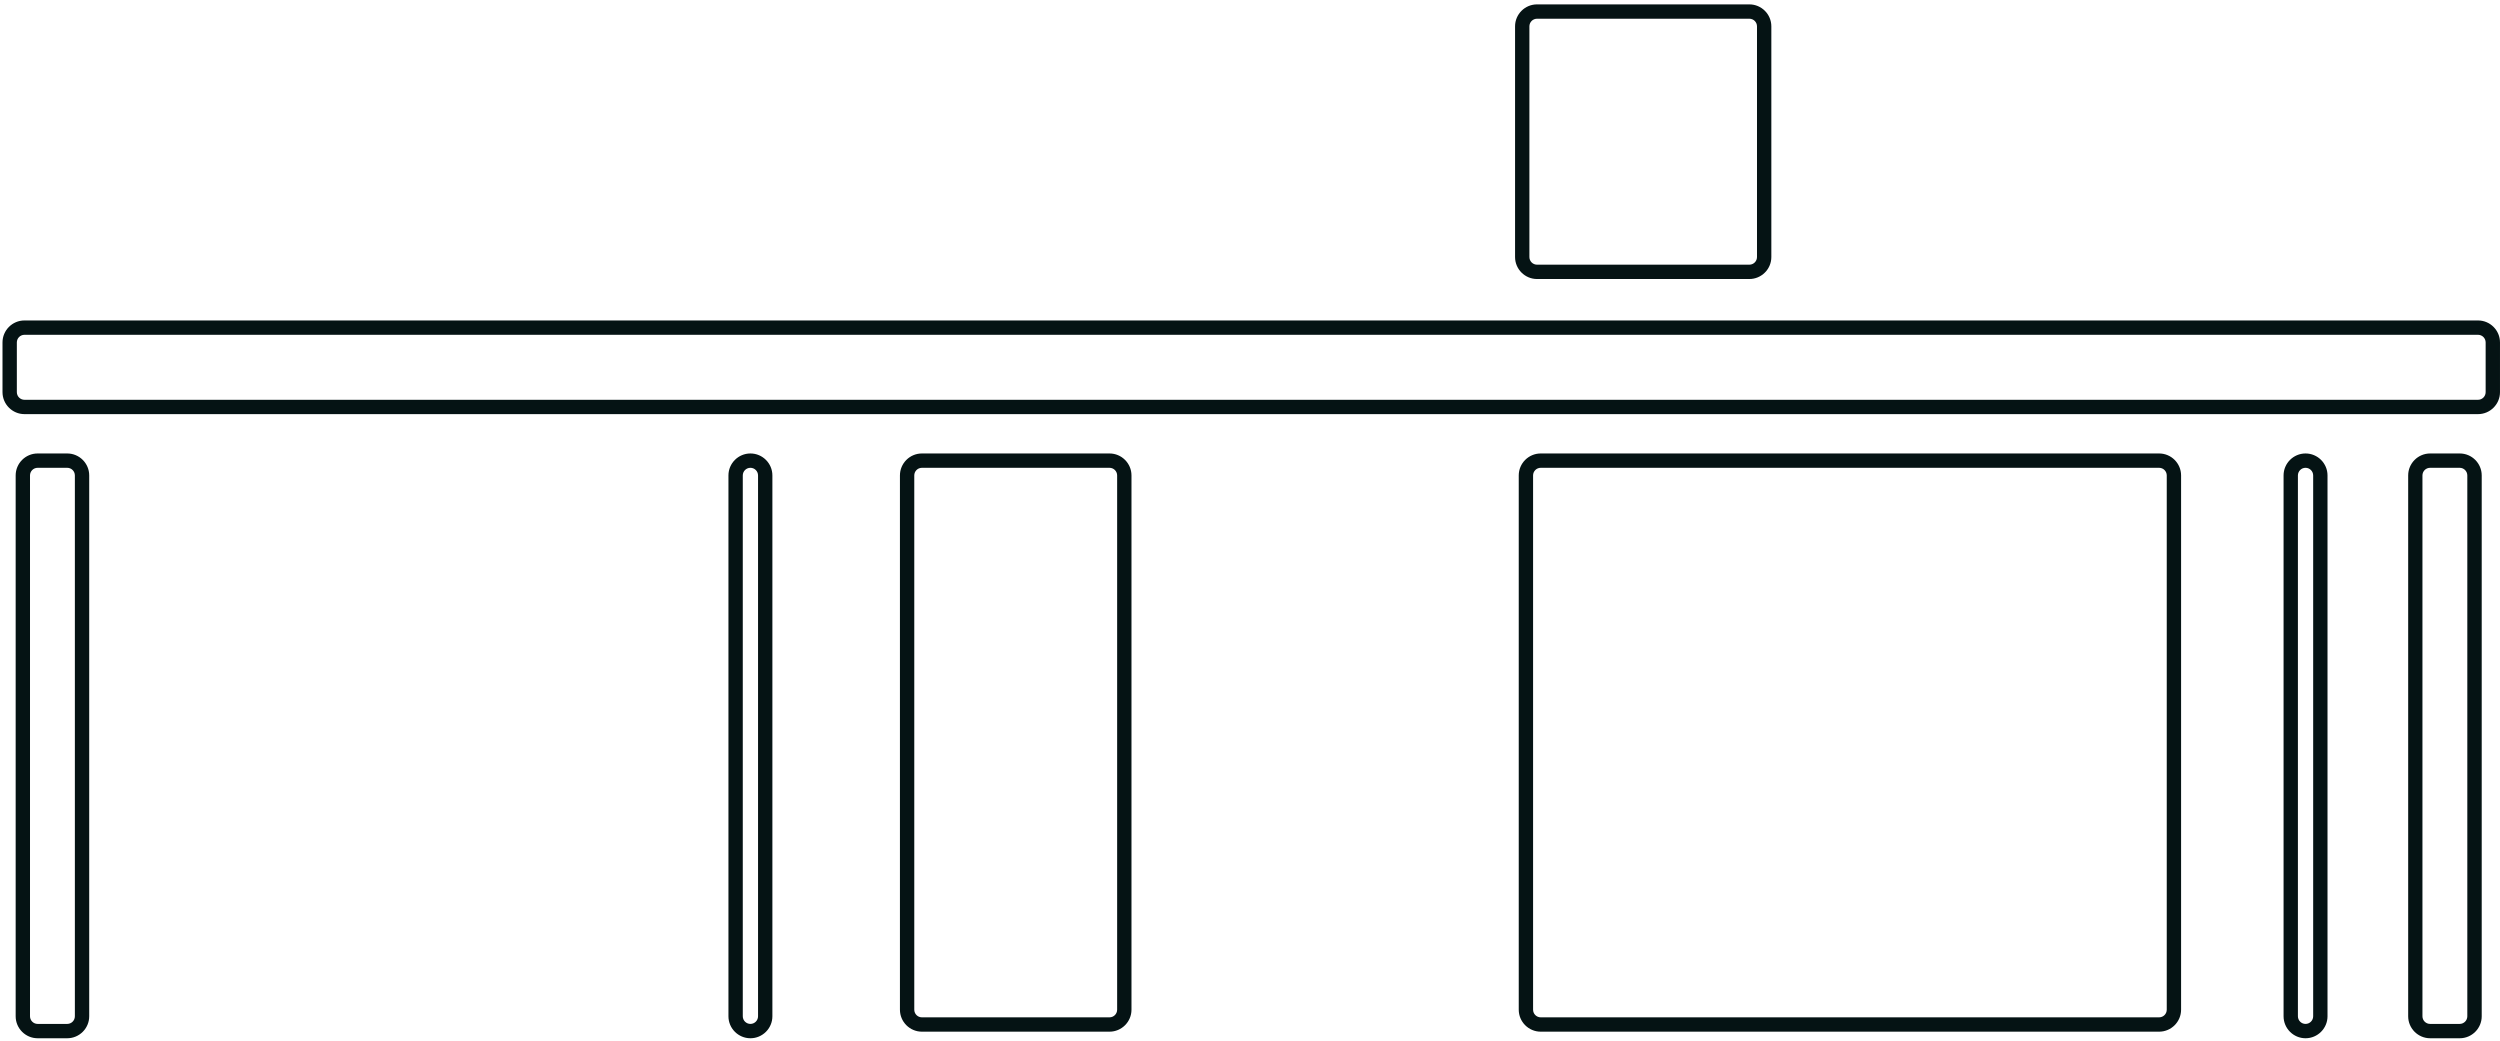 <svg width="437" height="182" viewBox="0 0 437 182" fill="none" xmlns="http://www.w3.org/2000/svg">
<path d="M11.753 181.487H6.579C4.463 181.487 2.738 179.762 2.738 177.646V83.106C2.738 80.99 4.463 79.266 6.579 79.266H11.753C13.869 79.266 15.594 80.99 15.594 83.106V177.646C15.594 179.762 13.869 181.487 11.753 181.487ZM6.579 81.772C5.843 81.772 5.245 82.37 5.245 83.106V177.646C5.245 178.382 5.843 178.98 6.579 178.98H11.753C12.489 178.98 13.087 178.382 13.087 177.646V83.106C13.087 82.37 12.489 81.772 11.753 81.772H6.579Z" fill="#051314"/>
<path d="M429.964 181.487H424.79C422.674 181.487 420.949 179.762 420.949 177.646V83.106C420.949 80.99 422.674 79.266 424.79 79.266H429.964C432.08 79.266 433.804 80.99 433.804 83.106V177.646C433.804 179.762 432.08 181.487 429.964 181.487ZM424.778 81.772C424.042 81.772 423.444 82.37 423.444 83.106V177.646C423.444 178.382 424.042 178.98 424.778 178.98H429.953C430.688 178.98 431.286 178.382 431.286 177.646V83.106C431.286 82.37 430.688 81.772 429.953 81.772H424.778Z" fill="#051314"/>
<path d="M403.008 181.487C400.893 181.487 399.168 179.762 399.168 177.646V83.106C399.168 80.99 400.893 79.266 403.008 79.266C405.124 79.266 406.849 80.99 406.849 83.106V177.646C406.849 179.762 405.124 181.487 403.008 181.487ZM403.008 81.772C402.273 81.772 401.675 82.37 401.675 83.106V177.646C401.675 178.382 402.273 178.98 403.008 178.98C403.744 178.98 404.342 178.382 404.342 177.646V83.106C404.342 82.37 403.744 81.772 403.008 81.772Z" fill="#051314"/>
<path d="M131.173 181.487C129.057 181.487 127.332 179.762 127.332 177.646V83.106C127.332 80.99 129.057 79.266 131.173 79.266C133.288 79.266 135.013 80.99 135.013 83.106V177.646C135.013 179.762 133.288 181.487 131.173 181.487ZM131.173 81.772C130.437 81.772 129.839 82.37 129.839 83.106V177.646C129.839 178.382 130.437 178.98 131.173 178.98C131.908 178.98 132.506 178.382 132.506 177.646V83.106C132.506 82.37 131.908 81.772 131.173 81.772Z" fill="#051314"/>
<path d="M433.158 72.389H4.278C2.162 72.389 0.438 70.665 0.438 68.549V59.856C0.438 57.74 2.162 56.016 4.278 56.016H433.158C435.273 56.016 436.998 57.74 436.998 59.856V68.549C436.998 70.665 435.273 72.389 433.158 72.389ZM4.278 58.522C3.542 58.522 2.944 59.12 2.944 59.856V68.549C2.944 69.285 3.542 69.883 4.278 69.883H433.158C433.894 69.883 434.491 69.285 434.491 68.549V59.856C434.491 59.12 433.894 58.522 433.158 58.522H4.278Z" fill="#051314"/>
<path d="M193.943 180.337H161.149C159.033 180.337 157.309 178.612 157.309 176.496V83.106C157.309 80.99 159.033 79.266 161.149 79.266H193.943C196.058 79.266 197.783 80.99 197.783 83.106V176.496C197.783 178.612 196.058 180.337 193.943 180.337ZM161.149 81.772C160.413 81.772 159.815 82.37 159.815 83.106V176.496C159.815 177.232 160.413 177.83 161.149 177.83H193.943C194.678 177.83 195.276 177.232 195.276 176.496V83.106C195.276 82.37 194.678 81.772 193.943 81.772H161.149Z" fill="#051314"/>
<path d="M377.414 180.337H269.317C267.201 180.337 265.477 178.612 265.477 176.496V83.106C265.477 80.99 267.201 79.266 269.317 79.266H377.414C379.529 79.266 381.254 80.99 381.254 83.106V176.496C381.254 178.612 379.529 180.337 377.414 180.337ZM269.317 81.772C268.581 81.772 267.983 82.37 267.983 83.106V176.496C267.983 177.232 268.581 177.83 269.317 177.83H377.414C378.15 177.83 378.748 177.232 378.748 176.496V83.106C378.748 82.37 378.15 81.772 377.414 81.772H269.317Z" fill="#051314"/>
<path d="M305.789 48.772H268.673C266.557 48.772 264.832 47.047 264.832 44.931V4.606C264.832 2.49 266.557 0.766 268.673 0.766H305.789C307.905 0.766 309.63 2.49 309.63 4.606V44.931C309.63 47.047 307.905 48.772 305.789 48.772ZM268.673 3.272C267.937 3.272 267.339 3.87 267.339 4.606V44.931C267.339 45.667 267.937 46.265 268.673 46.265H305.789C306.525 46.265 307.123 45.667 307.123 44.931V4.606C307.123 3.87 306.525 3.272 305.789 3.272H268.673Z" fill="#051314"/>
</svg>
